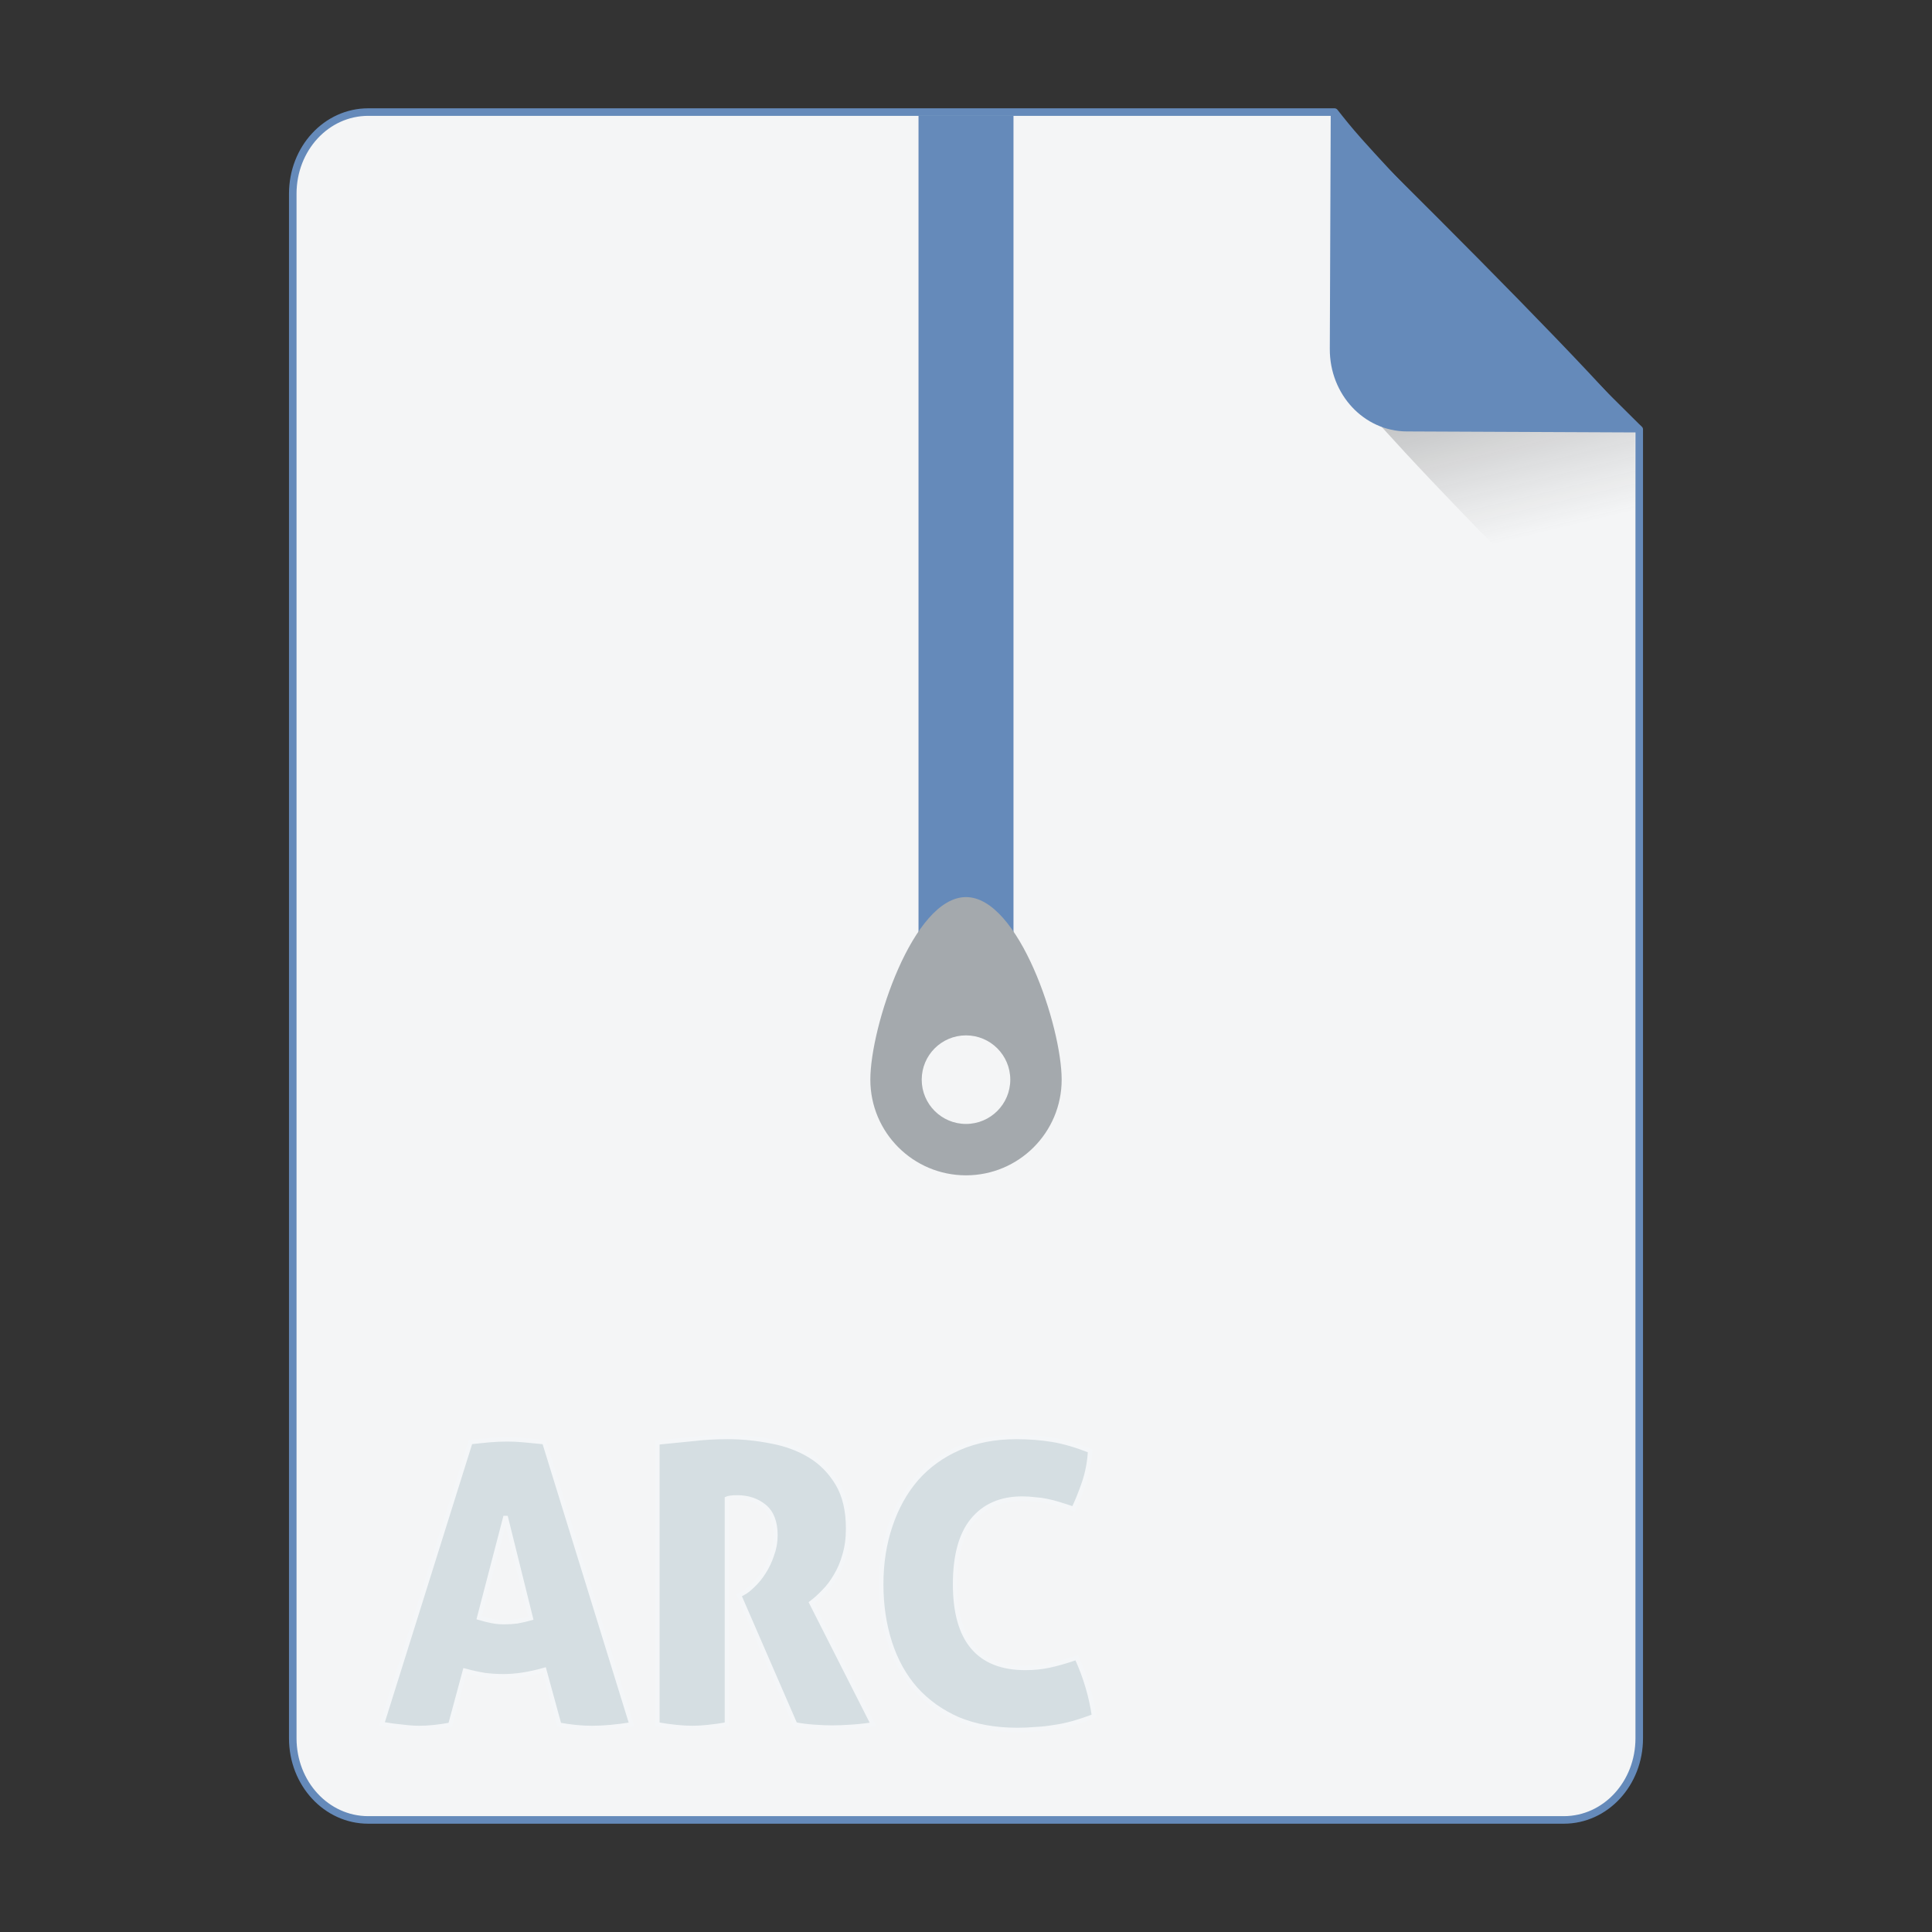 <?xml version="1.0" encoding="UTF-8" standalone="no"?>
<!-- Created with Inkscape (http://www.inkscape.org/) -->

<svg
   xmlns:osb="http://www.openswatchbook.org/uri/2009/osb"
   xmlns:dc="http://purl.org/dc/elements/1.1/"
   xmlns:cc="http://creativecommons.org/ns#"
   xmlns:rdf="http://www.w3.org/1999/02/22-rdf-syntax-ns#"
   xmlns:svg="http://www.w3.org/2000/svg"
   xmlns="http://www.w3.org/2000/svg"
   xmlns:xlink="http://www.w3.org/1999/xlink"
   xmlns:sodipodi="http://sodipodi.sourceforge.net/DTD/sodipodi-0.dtd"
   xmlns:inkscape="http://www.inkscape.org/namespaces/inkscape"
   width="512px"
   height="512px"
   viewBox="0 0 512 512"
   version="1.1"
   id="SVGRoot"
   inkscape:version="0.92.1 r15371"
   sodipodi:docname="arc.svg">
  <rect x="0" y="0" width="512" height="512" fill="#333333" stroke="none"/>
  <sodipodi:namedview
     id="base"
     pagecolor="#ffffff"
     bordercolor="#666666"
     borderopacity="1.0"
     inkscape:pageopacity="0.0"
     inkscape:pageshadow="2"
     inkscape:zoom="0.50000001"
     inkscape:cx="130.03249"
     inkscape:cy="245.60432"
     inkscape:document-units="px"
     inkscape:current-layer="layer1"
     showgrid="false"
     inkscape:window-width="1280"
     inkscape:window-height="947"
     inkscape:window-x="0"
     inkscape:window-y="0"
     inkscape:window-maximized="1" />
  <defs
     id="defs4710">
    <linearGradient
       inkscape:collect="always"
       id="linearGradient4573">
      <stop
         style="stop-color:#181818;stop-opacity:0.306"
         offset="0"
         id="stop4569" />
      <stop
         style="stop-color:#404040;stop-opacity:0"
         offset="1"
         id="stop4571" />
    </linearGradient>
    <marker
       inkscape:stockid="DotM"
       orient="auto"
       refY="0.0"
       refX="0.0"
       id="DotM"
       style="overflow:visible"
       inkscape:isstock="true">
      <path
         id="path4618"
         d="M -2.5,-1.0 C -2.5,1.76 -4.74,4.0 -7.5,4.0 C -10.26,4.0 -12.5,1.76 -12.5,-1.0 C -12.5,-3.76 -10.26,-6.0 -7.5,-6.0 C -4.74,-6.0 -2.5,-3.76 -2.5,-1.0 z "
         style="fill-rule:evenodd;stroke:#000000;stroke-width:1.0pt"
         transform="scale(0.4) translate(7.4, 1)" />
    </marker>
    <linearGradient
       osb:paint="solid"
       id="linearGradient5207">
      <stop
         id="stop5209"
         offset="0"
         style="stop-color:#000015;stop-opacity:1;" />
    </linearGradient>
    <clipPath
       id="clipPath3006-9-8"
       clipPathUnits="userSpaceOnUse">
      <path
         inkscape:export-ydpi="90"
         inkscape:export-xdpi="90"
         transform="matrix(1.202,0,0,1.202,-93.204,-75.172)"
         d="m 483,275.5 a 192.5,192.5 0 1 1 -385,0 192.5,192.5 0 1 1 385,0 z"
         sodipodi:ry="192.5"
         sodipodi:rx="192.5"
         sodipodi:cy="275.5"
         sodipodi:cx="290.5"
         id="path3008-1-1"
         style="fill:#ffffff;fill-opacity:1;stroke:none;display:inline"
         sodipodi:type="arc" />
    </clipPath>
    <mask
       id="mask3818-4"
       maskUnits="userSpaceOnUse">
      <path
         sodipodi:type="arc"
         style="fill:#ffffff;fill-opacity:1;stroke:none;display:inline"
         id="path3820-9"
         sodipodi:cx="290.5"
         sodipodi:cy="275.5"
         sodipodi:rx="192.5"
         sodipodi:ry="192.5"
         d="m 483,275.5 a 192.5,192.5 0 1 1 -385,0 192.5,192.5 0 1 1 385,0 z"
         transform="matrix(1.202,0,0,1.202,-93.204,-75.172)"
         inkscape:export-xdpi="90"
         inkscape:export-ydpi="90" />
    </mask>
    <clipPath
       id="clipPath3006"
       clipPathUnits="userSpaceOnUse">
      <path
         inkscape:export-ydpi="90"
         inkscape:export-xdpi="90"
         transform="matrix(1.202,0,0,1.202,-93.204,-75.172)"
         d="m 483,275.5 a 192.5,192.5 0 1 1 -385,0 192.5,192.5 0 1 1 385,0 z"
         sodipodi:ry="192.5"
         sodipodi:rx="192.5"
         sodipodi:cy="275.5"
         sodipodi:cx="290.5"
         id="path3008"
         style="fill:#ffffff;fill-opacity:1;stroke:none;display:inline"
         sodipodi:type="arc" />
    </clipPath>
    <clipPath
       id="clipPath3006-9"
       clipPathUnits="userSpaceOnUse">
      <path
         inkscape:export-ydpi="90"
         inkscape:export-xdpi="90"
         transform="matrix(1.202,0,0,1.202,-93.204,-75.172)"
         d="m 483,275.5 a 192.5,192.5 0 1 1 -385,0 192.5,192.5 0 1 1 385,0 z"
         sodipodi:ry="192.5"
         sodipodi:rx="192.5"
         sodipodi:cy="275.5"
         sodipodi:cx="290.5"
         id="path3008-1"
         style="fill:#ffffff;fill-opacity:1;stroke:none;display:inline"
         sodipodi:type="arc" />
    </clipPath>
    <mask
       maskUnits="userSpaceOnUse"
       id="mask3818-0">
      <path
         inkscape:export-ydpi="90"
         inkscape:export-xdpi="90"
         transform="matrix(1.202,0,0,1.202,-93.204,-75.172)"
         d="m 483,275.5 a 192.5,192.5 0 1 1 -385,0 192.5,192.5 0 1 1 385,0 z"
         sodipodi:ry="192.5"
         sodipodi:rx="192.5"
         sodipodi:cy="275.5"
         sodipodi:cx="290.5"
         id="path3820-8"
         style="fill:#ffffff;fill-opacity:1;stroke:none;display:inline"
         sodipodi:type="arc" />
    </mask>
    <mask
       maskUnits="userSpaceOnUse"
       id="mask3818-2">
      <path
         inkscape:export-ydpi="90"
         inkscape:export-xdpi="90"
         transform="matrix(1.202,0,0,1.202,-93.204,-75.172)"
         d="m 483,275.5 a 192.5,192.5 0 1 1 -385,0 192.5,192.5 0 1 1 385,0 z"
         sodipodi:ry="192.5"
         sodipodi:rx="192.5"
         sodipodi:cy="275.5"
         sodipodi:cx="290.5"
         id="path3820-2-2"
         style="fill:#ffffff;fill-opacity:1;stroke:none;display:inline"
         sodipodi:type="arc" />
    </mask>
    <clipPath
       id="clipPath3934"
       clipPathUnits="userSpaceOnUse">
      <path
         id="path3936"
         d="m 0,0 0,1024 1024,0 L 1024,0 0,0 z m 278.438,333.844 119.781,0 c 9.837,42.315 19.86,84.586 29.938,126.844 9.87,-42.288 20.051,-84.502 29.688,-126.844 l 108.906,0 c 9.636,42.341 19.818,84.556 29.688,126.844 10.078,-42.258 20.1,-84.529 29.938,-126.844 l 119.188,0 c -26.262,110.731 -52.496,221.469 -78.281,332.312 l -122.812,0 c -10.594,-45.557 -21.466,-91.049 -32.375,-136.531 -10.663,45.511 -21.561,90.969 -32,136.531 l -122.812,0 c -25.714,-110.035 -52.029,-219.929 -78.25,-329.844 l -0.594,-2.469 z"
         style="fill:#ff3232;fill-opacity:1;stroke:none"
         inkscape:connector-curvature="0" />
    </clipPath>
    <clipPath
       id="clipPath3929"
       clipPathUnits="userSpaceOnUse">
      <path
         inkscape:connector-curvature="0"
         style="fill:#ff3232;fill-opacity:1;stroke:none"
         d="m 0,0 0,1024 1024,0 L 1024,0 0,0 z m 278.438,333.844 119.781,0 c 9.837,42.315 19.86,84.586 29.938,126.844 9.87,-42.288 20.051,-84.502 29.688,-126.844 l 108.906,0 c 9.636,42.341 19.818,84.556 29.688,126.844 10.078,-42.258 20.1,-84.529 29.938,-126.844 l 119.188,0 c -26.262,110.731 -52.496,221.469 -78.281,332.312 l -122.812,0 c -10.594,-45.557 -21.466,-91.049 -32.375,-136.531 -10.663,45.511 -21.561,90.969 -32,136.531 l -122.812,0 c -25.714,-110.035 -52.029,-219.929 -78.25,-329.844 l -0.594,-2.469 z"
         id="path3931" />
    </clipPath>
    <mask
       maskUnits="userSpaceOnUse"
       id="mask3818">
      <path
         inkscape:export-ydpi="90"
         inkscape:export-xdpi="90"
         transform="matrix(1.202,0,0,1.202,-93.204,-75.172)"
         d="m 483,275.5 a 192.5,192.5 0 1 1 -385,0 192.5,192.5 0 1 1 385,0 z"
         sodipodi:ry="192.5"
         sodipodi:rx="192.5"
         sodipodi:cy="275.5"
         sodipodi:cx="290.5"
         id="path3820"
         style="fill:#ffffff;fill-opacity:1;stroke:none;display:inline"
         sodipodi:type="arc" />
    </mask>
    <linearGradient
       inkscape:collect="always"
       xlink:href="#linearGradient4573"
       id="linearGradient4575"
       x1="408.843"
       y1="89.269"
       x2="420.611"
       y2="138.413"
       gradientUnits="userSpaceOnUse"
       gradientTransform="matrix(0.997,0,0,1,1.252,0)" />
  </defs>
  <g
     id="layer1"
     inkscape:groupmode="layer"
     inkscape:label="Capa 1">
    <path
       style="opacity:1;fill:#f4f5f6;fill-opacity:1;fill-rule:evenodd;stroke:#658aba;stroke-width:2;stroke-linejoin:round;stroke-miterlimit:4;stroke-dasharray:none;stroke-dashoffset:0;stroke-opacity:1;paint-order:normal"
       d="m 97.584,29.7 c -11.079,0 -19.998,9.652 -19.998,21.641 V 460.661 c 0,11.989 8.919,21.639 19.998,21.639 H 414.416 c 11.079,0 19.998,-9.65 19.998,-21.639 V 113.796 c -0.334,-0.33 -0.469,-0.432 -0.814,-0.773 -9.642,-9.532 -23.807,-23.701 -37.645,-37.822 -6.919,-7.06 -13.755,-14.11 -19.904,-20.561 -6.149,-6.451 -11.609,-12.303 -15.775,-16.973 -3.083,-3.455 -4.823,-5.683 -6.625,-7.967 z"
       id="path4506"
       inkscape:connector-curvature="0"
       sodipodi:nodetypes="ssssssccccccs" />
    <g
       id="g4584"
       transform="matrix(0.383,0,0,0.383,74.407,31.974)"
       style="fill:#75abd3;fill-opacity:1;stroke:#9dc4df;stroke-opacity:1" />
    <path
       style="opacity:1;fill:#d5dee2;fill-opacity:1;fill-rule:evenodd;stroke:#f4f6f8;stroke-width:1.164;stroke-linecap:square;stroke-linejoin:miter;stroke-miterlimit:4;stroke-dasharray:none;stroke-dashoffset:0;stroke-opacity:1;paint-order:markers fill stroke"
       d="M 192.844 380.816 C 189.635 380.816 186.566 380.991 183.637 381.34 C 180.777 381.619 177.639 381.932 174.221 382.281 L 174.221 456.986 C 177.848 457.614 180.952 457.928 183.533 457.928 C 185.905 457.928 188.938 457.614 192.635 456.986 L 192.635 397.139 C 192.774 397.069 193.088 396.999 193.576 396.93 C 194.064 396.86 194.658 396.824 195.355 396.824 C 198.215 396.824 200.621 397.628 202.574 399.232 C 204.527 400.837 205.504 403.382 205.504 406.869 C 205.504 408.683 205.19 410.428 204.562 412.102 C 204.004 413.776 203.272 415.31 202.365 416.705 C 201.528 418.03 200.587 419.18 199.541 420.156 C 198.564 421.133 197.657 421.831 196.82 422.25 L 195.879 422.773 L 210.736 456.986 C 212.131 457.265 213.735 457.474 215.549 457.613 C 217.432 457.753 219.072 457.822 220.467 457.822 C 222.071 457.822 223.85 457.753 225.803 457.613 C 227.826 457.474 229.674 457.265 231.348 456.986 L 215.025 424.76 C 216.141 423.923 217.257 422.912 218.373 421.727 C 219.559 420.541 220.605 419.145 221.512 417.541 C 222.488 415.937 223.256 414.124 223.814 412.102 C 224.442 410.009 224.756 407.671 224.756 405.09 C 224.756 400.277 223.815 396.301 221.932 393.162 C 220.048 390.023 217.607 387.548 214.607 385.734 C 211.608 383.921 208.19 382.666 204.354 381.969 C 200.517 381.201 196.68 380.816 192.844 380.816 z M 269.32 380.816 C 263.67 380.816 258.613 381.793 254.148 383.746 C 249.684 385.699 245.919 388.421 242.85 391.908 C 239.85 395.396 237.548 399.545 235.943 404.357 C 234.339 409.101 233.537 414.264 233.537 419.844 C 233.537 425.424 234.305 430.585 235.84 435.328 C 237.374 440.071 239.641 444.151 242.641 447.568 C 245.71 450.986 249.475 453.672 253.939 455.625 C 258.473 457.508 263.706 458.451 269.635 458.451 C 271.309 458.451 272.913 458.382 274.447 458.242 C 276.052 458.172 277.655 457.998 279.26 457.719 C 280.864 457.51 282.537 457.16 284.281 456.672 C 286.025 456.184 287.909 455.556 289.932 454.789 C 289.164 449.488 287.63 444.327 285.328 439.305 C 282.468 440.281 280.027 440.978 278.004 441.396 C 276.051 441.815 273.959 442.023 271.727 442.023 C 259.311 442.023 253.104 434.631 253.104 419.844 C 253.104 412.311 254.638 406.659 257.707 402.893 C 260.846 399.056 265.241 397.139 270.891 397.139 C 272.076 397.139 273.192 397.208 274.238 397.348 C 275.285 397.417 276.331 397.558 277.377 397.768 C 278.423 397.977 279.505 398.255 280.621 398.604 C 281.807 398.952 283.097 399.371 284.492 399.859 C 285.469 397.837 286.41 395.5 287.316 392.85 C 288.223 390.129 288.745 387.338 288.885 384.479 C 285.188 383.014 281.841 382.037 278.842 381.549 C 275.842 381.061 272.668 380.816 269.32 380.816 z M 134.506 381.445 C 132.902 381.445 131.298 381.515 129.693 381.654 C 128.159 381.794 126.485 381.968 124.672 382.178 L 101.234 456.881 C 103.257 457.23 105.072 457.474 106.676 457.613 C 108.35 457.823 109.815 457.928 111.07 457.928 C 112.326 457.928 113.616 457.858 114.941 457.719 C 116.267 457.579 117.732 457.369 119.336 457.09 L 123.207 442.756 C 125.021 443.244 126.763 443.629 128.438 443.908 C 130.112 444.117 131.751 444.221 133.355 444.221 C 135.099 444.221 136.842 444.082 138.586 443.803 C 140.399 443.524 142.283 443.105 144.236 442.547 L 148.213 457.09 C 149.817 457.369 151.316 457.579 152.711 457.719 C 154.106 457.858 155.501 457.928 156.896 457.928 C 159.896 457.928 163.384 457.614 167.359 456.986 L 144.236 382.178 C 142.214 381.968 140.401 381.794 138.797 381.654 C 137.262 381.515 135.831 381.445 134.506 381.445 z M 133.982 401.848 L 140.68 428.842 C 139.424 429.191 138.203 429.468 137.018 429.678 C 135.902 429.817 134.75 429.887 133.564 429.887 C 132.448 429.887 131.369 429.783 130.322 429.574 C 129.276 429.365 128.158 429.085 126.973 428.736 L 133.982 401.848 z "
       id="rect4610" />
    <path
       style="opacity:1;fill:url(#linearGradient4575);fill-opacity:1;fill-rule:evenodd;stroke:none;stroke-width:8.778;stroke-linecap:square;stroke-linejoin:miter;stroke-miterlimit:4;stroke-dasharray:none;stroke-dashoffset:0;stroke-opacity:1;paint-order:markers fill stroke"
       d="m 433.289,182.376 v -69.47 c 0,-0.039 -0.031,-0.07 -0.07,-0.07 h -67.337 c 4.099,4.509 8.407,9.213 13.779,14.863 7.205,7.577 15.217,15.86 23.325,24.155 11.139,11.395 20.831,21.059 30.303,30.523 z"
       id="path4566"
       inkscape:connector-curvature="0" />
    <path
       style="opacity:1;fill:#658aba;fill-opacity:1;fill-rule:evenodd;stroke:none;stroke-width:1.054;stroke-linejoin:round;stroke-miterlimit:4;stroke-dasharray:none;stroke-dashoffset:0;stroke-opacity:1;paint-order:normal"
       d="m 435,114.606 c -1.835,-2.305 -3.608,-4.553 -6.75,-8.041 -4.246,-4.714 -9.813,-10.623 -16.082,-17.137 C 405.9,82.913 398.929,75.794 391.874,68.663 377.765,54.402 363.321,40.091 353.488,30.462 c -0.353,-0.345 -0.49,-0.448 -0.831,-0.781 l -0.244,62.802 c -0.047,12.055 9.045,21.801 20.386,21.85 z"
       id="rect4485"
       inkscape:connector-curvature="0" />
    <rect
       x="243.417"
       y="30.679"
       style="fill:#658aba;fill-opacity:1;stroke:none;stroke-width:1.698;stroke-linecap:butt;stroke-linejoin:miter;stroke-miterlimit:4;stroke-dasharray:40.752, 40.752;stroke-dashoffset:0;stroke-opacity:1"
       width="25.167"
       height="225.732"
       id="rect4" />
    <path
       inkscape:connector-curvature="0"
       style="fill:#a4a9ad;stroke-width:1.698"
       d="m 256,237.738 c -14.001,0 -25.352,34.384 -25.352,48.385 0,14.001 11.351,25.352 25.352,25.352 14.001,0 25.352,-11.351 25.352,-25.352 0,-14.001 -11.351,-48.385 -25.352,-48.385 z m 0,60.118 c -6.48,0 -11.735,-5.253 -11.735,-11.735 0,-6.482 5.253,-11.735 11.735,-11.735 6.48,0 11.735,5.253 11.735,11.735 0,6.482 -5.254,11.735 -11.735,11.735 z"
       id="path6" />
  </g>
</svg>
